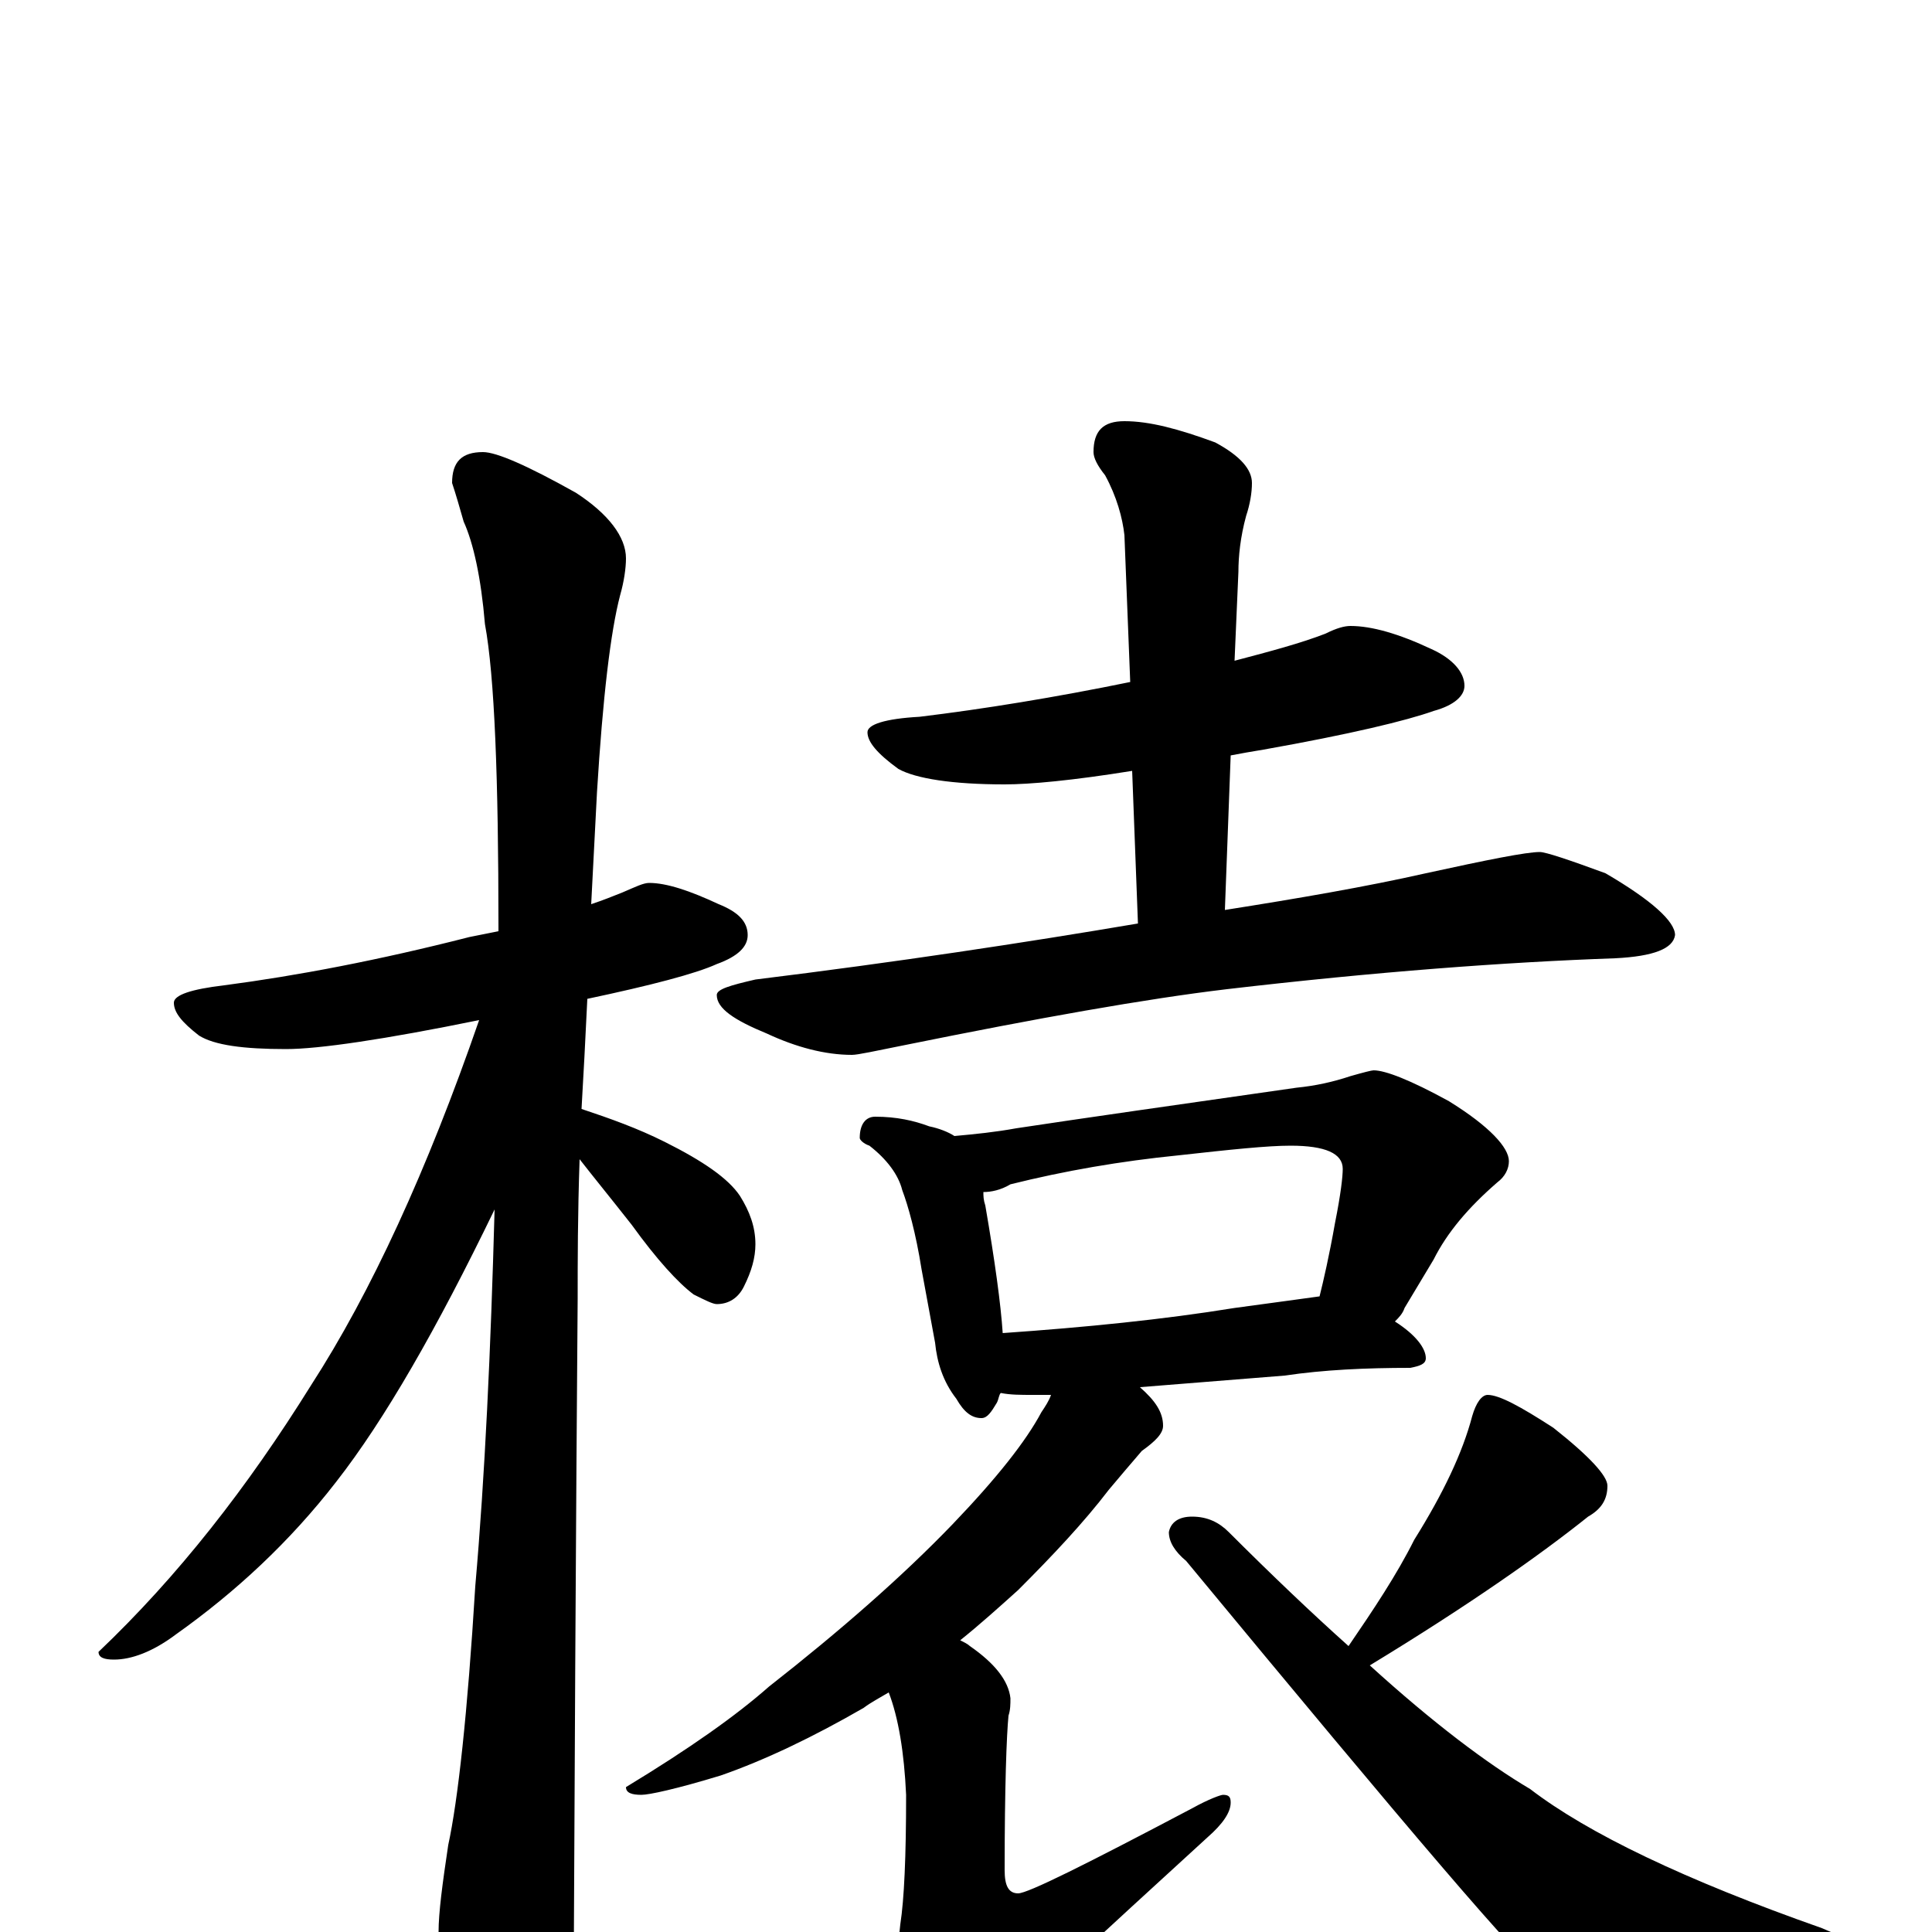 <?xml version="1.0" encoding="utf-8" ?>
<!DOCTYPE svg PUBLIC "-//W3C//DTD SVG 1.1//EN" "http://www.w3.org/Graphics/SVG/1.1/DTD/svg11.dtd">
<svg version="1.1" id="Layer_1" xmlns="http://www.w3.org/2000/svg" xmlns:xlink="http://www.w3.org/1999/xlink" x="0px" y="145px" width="1000px" height="1000px" viewBox="0 0 1000 1000" enable-background="new 0 0 1000 1000" xml:space="preserve">
<g id="Layer_1">
<path id="glyph" transform="matrix(1 0 0 -1 0 1000)" d="M336,543C345,543 357,539 372,532C382,528 387,523 387,516C387,510 382,505 371,501C360,496 337,490 304,483C303,462 302,443 301,426C316,421 330,416 344,409C364,399 377,390 383,381C388,373 391,365 391,356C391,349 389,342 385,334C382,328 377,325 371,325C369,325 365,327 359,330C351,336 340,348 327,366C316,380 307,391 300,400C299,371 299,347 299,328C299,326 298,213 297,-11C297,-26 292,-43 283,-60C276,-75 269,-82 262,-82C258,-82 252,-74 243,-58C232,-32 227,-13 227,0C227,10 229,25 232,45C237,68 242,113 246,179C251,236 254,301 256,374C226,312 199,265 174,233C150,202 122,176 91,154C79,145 68,141 59,141C54,141 51,142 51,145C92,184 128,230 161,283C192,331 221,394 248,472C199,462 165,457 148,457C126,457 111,459 103,464C94,471 90,476 90,481C90,485 99,488 116,490C154,495 196,503 243,515C248,516 253,517 258,518C258,519 258,519 258,520C258,597 256,650 251,677C249,701 245,719 240,730C238,737 236,744 234,750C234,761 239,766 250,766C257,766 273,759 298,745C315,734 324,722 324,711C324,706 323,699 321,692C316,673 312,639 309,590C308,570 307,551 306,532C312,534 317,536 322,538C329,541 333,543 336,543M699,676C710,676 724,672 741,664C752,659 758,652 758,645C758,640 753,635 742,632C728,627 699,620 654,612C648,611 642,610 637,609l-3,-80C672,535 707,541 738,548C770,555 790,559 797,559C800,559 812,555 831,548C855,534 867,523 867,516C866,509 856,505 836,504C779,502 712,497 635,488C593,483 537,473 468,459C453,456 444,454 441,454C427,454 412,458 397,465C380,472 371,478 371,485C371,488 378,490 391,493C464,502 530,512 589,522l-3,79C555,596 533,594 520,594C493,594 474,597 465,602C454,610 449,616 449,621C449,625 458,628 476,629C509,633 546,639 585,647l-3,76C581,732 578,743 572,754C568,759 566,763 566,766C566,777 571,782 582,782C595,782 610,778 629,771C642,764 648,757 648,750C648,745 647,739 645,733C642,722 641,712 641,704l-2,-46C658,663 673,667 686,672C692,675 696,676 699,676M453,422C464,422 473,420 481,417C486,416 491,414 494,412C505,413 515,414 526,416C559,421 608,428 671,437C681,438 690,440 699,443C706,445 710,446 711,446C717,446 730,441 750,430C771,417 781,406 781,399C781,395 779,391 775,388C760,375 749,362 742,348l-15,-25C726,320 724,318 722,316C733,309 738,302 738,297C738,294 735,293 730,292C707,292 685,291 665,288l-75,-6C598,275 602,269 602,262C602,258 598,254 591,249C585,242 579,235 574,229C561,212 545,195 527,177C517,168 507,159 497,151C499,150 501,149 502,148C515,139 522,130 523,121C523,118 523,115 522,112C521,102 520,75 520,32C520,24 522,20 527,20C532,20 562,35 617,64C626,69 632,71 633,71C636,71 637,70 637,67C637,62 633,56 625,49C567,-4 529,-39 512,-57C503,-68 495,-74 488,-74C480,-74 473,-69 468,-59C461,-44 457,-32 457,-23C457,-20 458,-18 461,-15C464,-12 465,-6 466,4C468,17 469,39 469,71C468,93 465,111 460,124C455,121 451,119 447,116C421,101 396,89 373,81C350,74 336,71 332,71C327,71 324,72 324,75C357,95 381,112 398,127C435,156 467,184 493,211C516,235 531,254 539,269C541,272 543,275 544,278C541,278 538,278 535,278C528,278 523,278 518,279C517,278 517,276 516,274C513,269 511,266 508,266C503,266 499,269 495,276C488,285 485,295 484,305l-7,38C474,362 470,376 467,384C465,392 459,400 450,407C447,408 445,410 445,411C445,418 448,422 453,422M519,310C562,313 602,317 639,323C661,326 676,328 683,329C685,337 688,350 691,367C694,382 695,391 695,395C695,403 686,407 668,407C656,407 637,405 610,402C580,399 551,394 523,387C518,384 513,383 509,383C509,381 509,379 510,376C515,347 518,325 519,310M770,278C776,278 787,272 804,261C823,246 832,236 832,231C832,224 829,219 822,215C797,195 760,169 709,138C742,108 770,87 792,74C822,51 872,27 943,2C955,-3 961,-6 961,-7C961,-11 953,-15 938,-18C903,-27 871,-31 844,-31C821,-31 806,-28 798,-22C790,-19 729,53 614,192C608,197 605,202 605,207C606,212 610,215 617,215C625,215 631,212 636,207C658,185 679,165 698,148C711,167 723,185 732,203C747,227 757,248 762,267C764,274 767,278 770,278z"/>
</g>
</svg>
